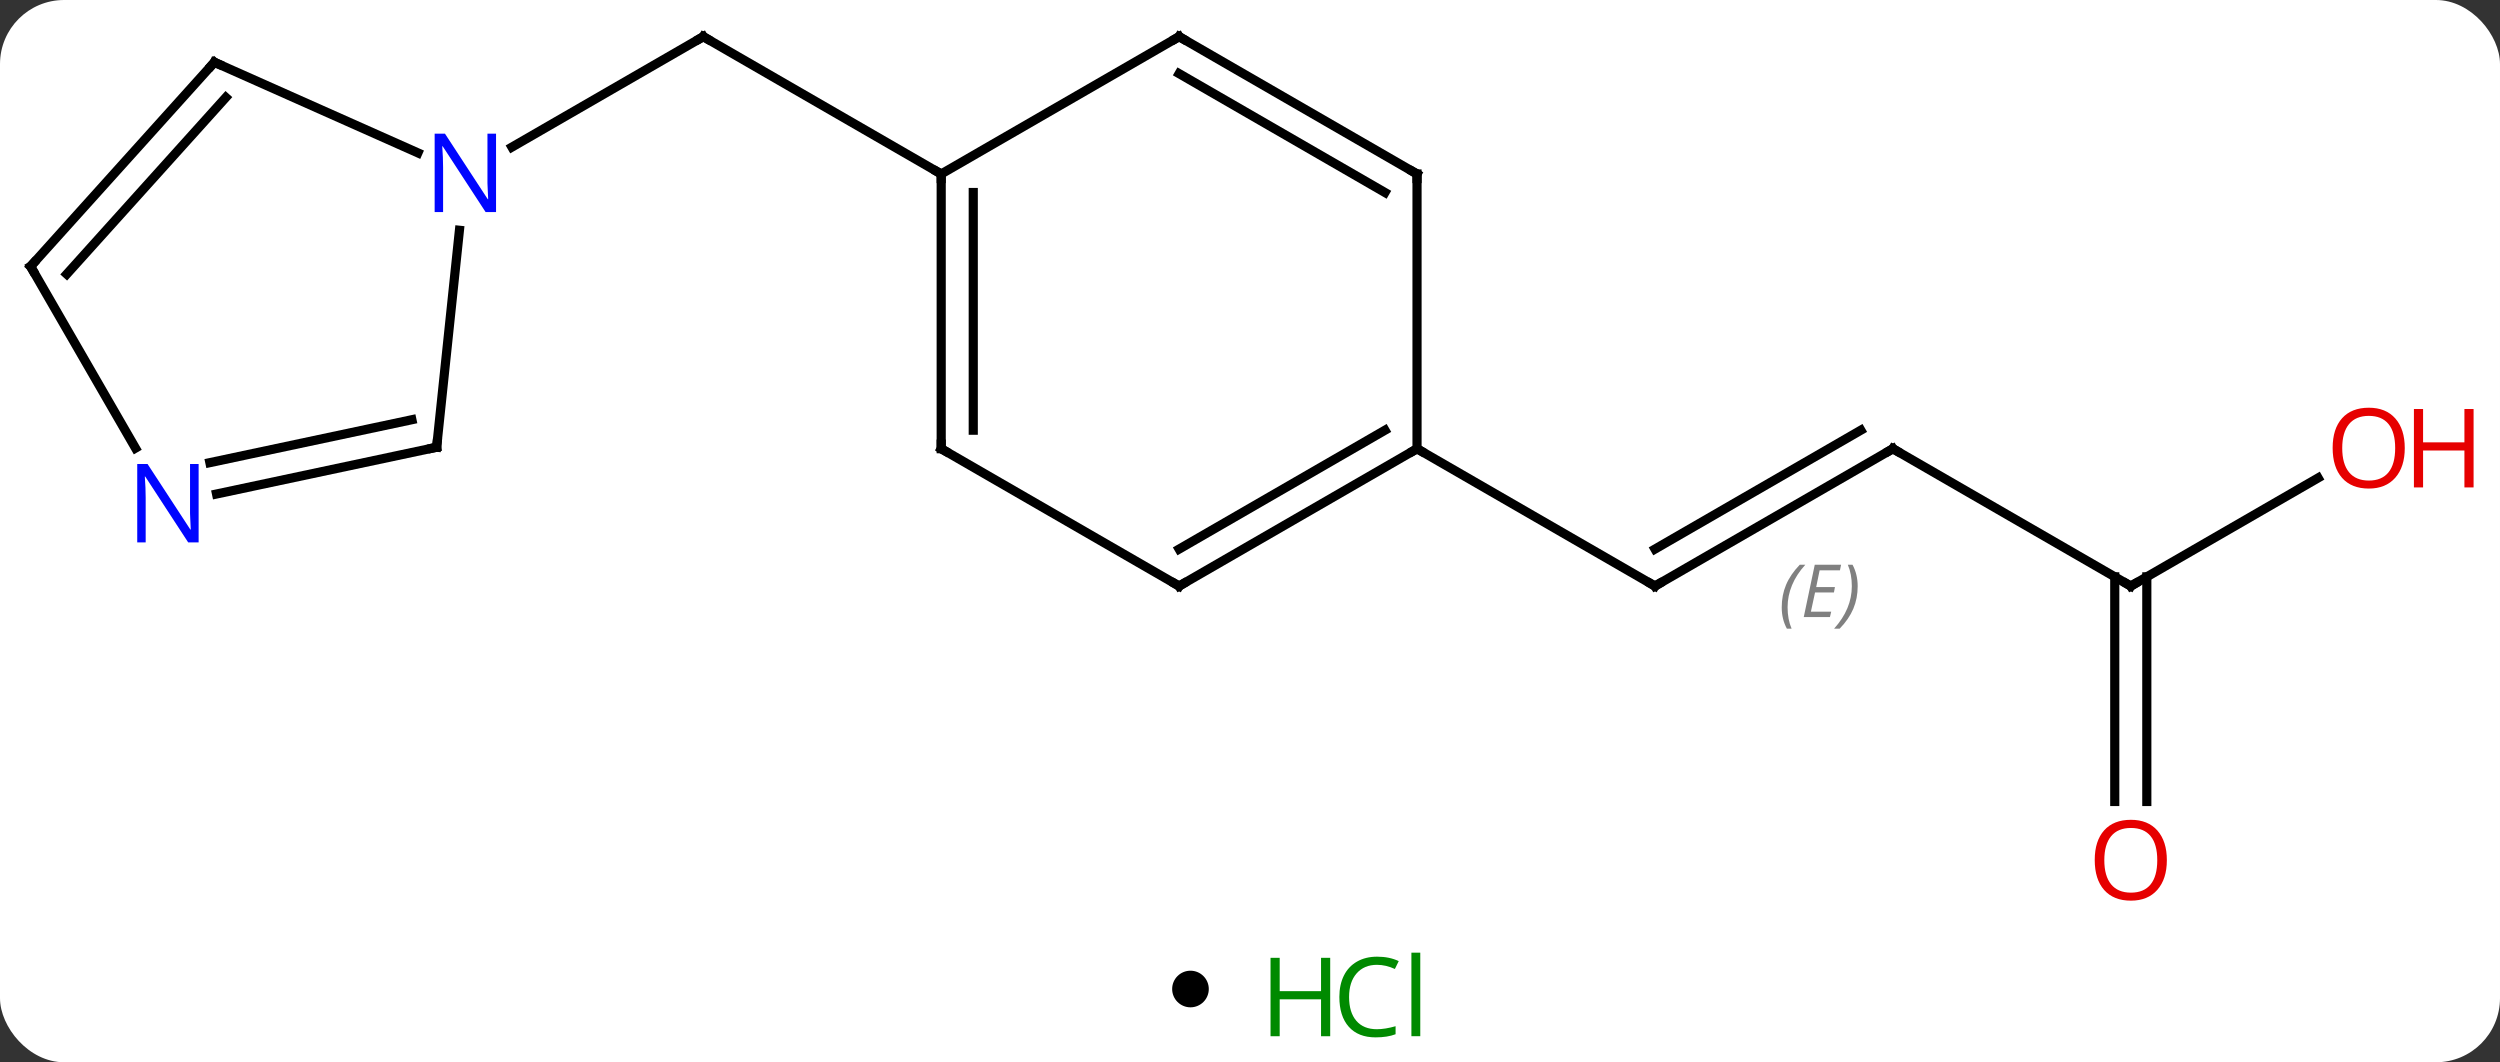 <svg width="273" viewBox="0 0 273 116" style="fill-opacity:1; color-rendering:auto; color-interpolation:auto; text-rendering:auto; stroke:black; stroke-linecap:square; stroke-miterlimit:10; shape-rendering:auto; stroke-opacity:1; fill:black; stroke-dasharray:none; font-weight:normal; stroke-width:1; font-family:'Open Sans'; font-style:normal; stroke-linejoin:miter; font-size:12; stroke-dashoffset:0; image-rendering:auto;" height="116" class="cas-substance-image" xmlns:xlink="http://www.w3.org/1999/xlink" xmlns="http://www.w3.org/2000/svg"><rect x="0" y="0" width="273" height="116" fill="#333333" stroke="none"/><svg class="cas-substance-single-component"><rect y="0" x="0" width="273" stroke="none" ry="7" rx="7" height="116" fill="white" class="cas-substance-group"/><svg y="0" x="0" width="273" viewBox="0 0 273 101" style="fill:black;" height="101" class="cas-substance-single-component-image"><svg><g><g transform="translate(131,49)" style="text-rendering:geometricPrecision; color-rendering:optimizeQuality; color-interpolation:linearRGB; stroke-linecap:butt; image-rendering:optimizeQuality;"><line y2="-30" y1="-45" x2="-28.221" x1="-54.201" style="fill:none;"/><line y2="-32.935" y1="-45" x2="-75.1" x1="-54.201" style="fill:none;"/><line y2="0" y1="15" x2="75.702" x1="49.722" style="fill:none;"/><line y2="-2.021" y1="10.959" x2="72.202" x1="49.722" style="fill:none;"/></g><g transform="translate(131,49)" style="stroke-linecap:butt; font-size:8.4px; fill:gray; text-rendering:geometricPrecision; image-rendering:optimizeQuality; color-rendering:optimizeQuality; font-family:'Open Sans'; font-style:italic; stroke:gray; color-interpolation:linearRGB;"><path style="stroke:none;" d="M63.565 17.324 Q63.565 15.996 64.034 14.871 Q64.502 13.746 65.534 12.668 L66.143 12.668 Q65.174 13.73 64.69 14.902 Q64.205 16.074 64.205 17.309 Q64.205 18.637 64.643 19.652 L64.127 19.652 Q63.565 18.621 63.565 17.324 ZM68.828 18.387 L65.969 18.387 L67.172 12.668 L70.047 12.668 L69.922 13.277 L67.703 13.277 L67.328 15.105 L69.375 15.105 L69.265 15.699 L67.203 15.699 L66.75 17.793 L68.969 17.793 L68.828 18.387 ZM71.859 15.012 Q71.859 16.34 71.383 17.473 Q70.906 18.605 69.891 19.652 L69.281 19.652 Q71.219 17.496 71.219 15.012 Q71.219 13.684 70.781 12.668 L71.297 12.668 Q71.859 13.73 71.859 15.012 Z"/><line y2="0" y1="15" x2="23.739" x1="49.722" style="fill:none; stroke:black;"/><line y2="15" y1="0" x2="101.682" x1="75.702" style="fill:none; stroke:black;"/><line y2="3.189" y1="15" x2="122.139" x1="101.682" style="fill:none; stroke:black;"/><line y2="38.523" y1="13.99" x2="99.932" x1="99.932" style="fill:none; stroke:black;"/><line y2="38.523" y1="13.99" x2="103.432" x1="103.432" style="fill:none; stroke:black;"/><line y2="0" y1="-30" x2="-28.221" x1="-28.221" style="fill:none; stroke:black;"/><line y2="-2.021" y1="-27.979" x2="-24.721" x1="-24.721" style="fill:none; stroke:black;"/><line y2="-45" y1="-30" x2="-2.241" x1="-28.221" style="fill:none; stroke:black;"/><line y2="15" y1="0" x2="-2.241" x1="-28.221" style="fill:none; stroke:black;"/><line y2="-30" y1="-45" x2="23.739" x1="-2.241" style="fill:none; stroke:black;"/><line y2="-27.979" y1="-40.959" x2="20.239" x1="-2.241" style="fill:none; stroke:black;"/><line y2="0" y1="15" x2="23.739" x1="-2.241" style="fill:none; stroke:black;"/><line y2="-2.021" y1="10.959" x2="20.239" x1="-2.241" style="fill:none; stroke:black;"/><line y2="0" y1="-30" x2="23.739" x1="23.739" style="fill:none; stroke:black;"/><line y2="-42.201" y1="-32.306" x2="-107.589" x1="-85.363" style="fill:none; stroke:black;"/><line y2="-0.165" y1="-23.855" x2="-83.319" x1="-80.83" style="fill:none; stroke:black;"/><line y2="-19.908" y1="-42.201" x2="-127.662" x1="-107.589" style="fill:none; stroke:black;"/><line y2="-19.068" y1="-38.357" x2="-123.709" x1="-106.34" style="fill:none; stroke:black;"/><line y2="4.944" y1="-0.165" x2="-107.354" x1="-83.319" style="fill:none; stroke:black;"/><line y2="1.52" y1="-3.168" x2="-108.082" x1="-86.023" style="fill:none; stroke:black;"/><line y2="-0.066" y1="-19.908" x2="-116.206" x1="-127.662" style="fill:none; stroke:black;"/><path style="fill:none; stroke-miterlimit:5; stroke:black;" d="M-53.768 -44.75 L-54.201 -45 L-54.634 -44.75"/><path style="fill:none; stroke-miterlimit:5; stroke:black;" d="M50.155 14.75 L49.722 15 L49.289 14.75"/><path style="fill:none; stroke-miterlimit:5; stroke:black;" d="M75.269 0.25 L75.702 0 L76.135 0.25"/><path style="fill:none; stroke-miterlimit:5; stroke:black;" d="M101.249 14.75 L101.682 15 L102.115 14.75"/></g><g transform="translate(131,49)" style="stroke-linecap:butt; fill:rgb(230,0,0); text-rendering:geometricPrecision; color-rendering:optimizeQuality; image-rendering:optimizeQuality; font-family:'Open Sans'; stroke:rgb(230,0,0); color-interpolation:linearRGB; stroke-miterlimit:5;"><path style="stroke:none;" d="M131.6 -0.07 Q131.6 1.992 130.56 3.172 Q129.521 4.352 127.678 4.352 Q125.787 4.352 124.756 3.188 Q123.725 2.023 123.725 -0.086 Q123.725 -2.18 124.756 -3.328 Q125.787 -4.477 127.678 -4.477 Q129.537 -4.477 130.568 -3.305 Q131.6 -2.133 131.6 -0.07 ZM124.771 -0.07 Q124.771 1.664 125.514 2.57 Q126.256 3.477 127.678 3.477 Q129.1 3.477 129.826 2.578 Q130.553 1.68 130.553 -0.07 Q130.553 -1.805 129.826 -2.695 Q129.1 -3.586 127.678 -3.586 Q126.256 -3.586 125.514 -2.688 Q124.771 -1.789 124.771 -0.07 Z"/><path style="stroke:none;" d="M139.115 4.227 L138.115 4.227 L138.115 0.195 L133.6 0.195 L133.6 4.227 L132.6 4.227 L132.6 -4.336 L133.6 -4.336 L133.6 -0.695 L138.115 -0.695 L138.115 -4.336 L139.115 -4.336 L139.115 4.227 Z"/><path style="stroke:none;" d="M105.62 44.93 Q105.62 46.992 104.58 48.172 Q103.541 49.352 101.698 49.352 Q99.807 49.352 98.776 48.188 Q97.745 47.023 97.745 44.914 Q97.745 42.82 98.776 41.672 Q99.807 40.523 101.698 40.523 Q103.557 40.523 104.588 41.695 Q105.62 42.867 105.62 44.93 ZM98.791 44.93 Q98.791 46.664 99.534 47.57 Q100.276 48.477 101.698 48.477 Q103.12 48.477 103.846 47.578 Q104.573 46.68 104.573 44.93 Q104.573 43.195 103.846 42.305 Q103.12 41.414 101.698 41.414 Q100.276 41.414 99.534 42.312 Q98.791 43.211 98.791 44.93 Z"/><path style="fill:none; stroke:black;" d="M-28.221 -29.5 L-28.221 -30 L-28.654 -30.25"/><path style="fill:none; stroke:black;" d="M-28.221 -0.5 L-28.221 0 L-27.788 0.25"/><path style="fill:none; stroke:black;" d="M-2.674 -44.75 L-2.241 -45 L-1.808 -44.75"/><path style="fill:none; stroke:black;" d="M-2.674 14.75 L-2.241 15 L-1.808 14.75"/><path style="fill:none; stroke:black;" d="M23.306 -30.25 L23.739 -30 L23.739 -29.5"/><path style="fill:none; stroke:black;" d="M23.306 0.25 L23.739 0 L24.172 0.25"/><path style="fill:rgb(0,5,255); stroke:none;" d="M-76.832 -25.844 L-77.973 -25.844 L-82.661 -33.031 L-82.707 -33.031 Q-82.614 -31.766 -82.614 -30.719 L-82.614 -25.844 L-83.536 -25.844 L-83.536 -34.406 L-82.411 -34.406 L-77.739 -27.25 L-77.692 -27.25 Q-77.692 -27.406 -77.739 -28.266 Q-77.786 -29.125 -77.77 -29.5 L-77.77 -34.406 L-76.832 -34.406 L-76.832 -25.844 Z"/><path style="fill:none; stroke:black;" d="M-107.132 -41.998 L-107.589 -42.201 L-107.924 -41.829"/><path style="fill:none; stroke:black;" d="M-83.267 -0.662 L-83.319 -0.165 L-83.808 -0.061"/><path style="fill:none; stroke:black;" d="M-127.327 -20.28 L-127.662 -19.908 L-127.412 -19.475"/><path style="fill:rgb(0,5,255); stroke:none;" d="M-109.31 10.228 L-110.451 10.228 L-115.139 3.041 L-115.185 3.041 Q-115.092 4.306 -115.092 5.353 L-115.092 10.228 L-116.014 10.228 L-116.014 1.666 L-114.889 1.666 L-110.217 8.822 L-110.17 8.822 Q-110.17 8.666 -110.217 7.806 Q-110.264 6.947 -110.248 6.572 L-110.248 1.666 L-109.31 1.666 L-109.31 10.228 Z"/></g></g></svg></svg><svg y="101" x="128" class="cas-substance-saf"><svg y="5" x="0" width="4" style="fill:black;" height="4" class="cas-substance-saf-dot"><circle stroke="none" r="2" fill="black" cy="2" cx="2"/></svg><svg y="0" x="8" width="22" style="fill:black;" height="15" class="cas-substance-saf-image"><svg><g><g transform="translate(6,8)" style="fill:rgb(0,138,0); text-rendering:geometricPrecision; color-rendering:optimizeQuality; image-rendering:optimizeQuality; font-family:'Open Sans'; stroke:rgb(0,138,0); color-interpolation:linearRGB;"><path style="stroke:none;" d="M3.258 4.156 L2.258 4.156 L2.258 0.125 L-2.258 0.125 L-2.258 4.156 L-3.258 4.156 L-3.258 -4.406 L-2.258 -4.406 L-2.258 -0.766 L2.258 -0.766 L2.258 -4.406 L3.258 -4.406 L3.258 4.156 Z"/><path style="stroke:none;" d="M8.367 -3.641 Q6.961 -3.641 6.141 -2.703 Q5.32 -1.766 5.32 -0.125 Q5.32 1.547 6.109 2.469 Q6.898 3.391 8.352 3.391 Q9.258 3.391 10.398 3.062 L10.398 3.938 Q9.508 4.281 8.211 4.281 Q6.32 4.281 5.289 3.125 Q4.258 1.969 4.258 -0.141 Q4.258 -1.469 4.75 -2.461 Q5.242 -3.453 6.18 -3.992 Q7.117 -4.531 8.383 -4.531 Q9.727 -4.531 10.742 -4.047 L10.32 -3.188 Q9.336 -3.641 8.367 -3.641 ZM13.094 4.156 L12.125 4.156 L12.125 -4.969 L13.094 -4.969 L13.094 4.156 Z"/></g></g></svg></svg></svg></svg></svg>